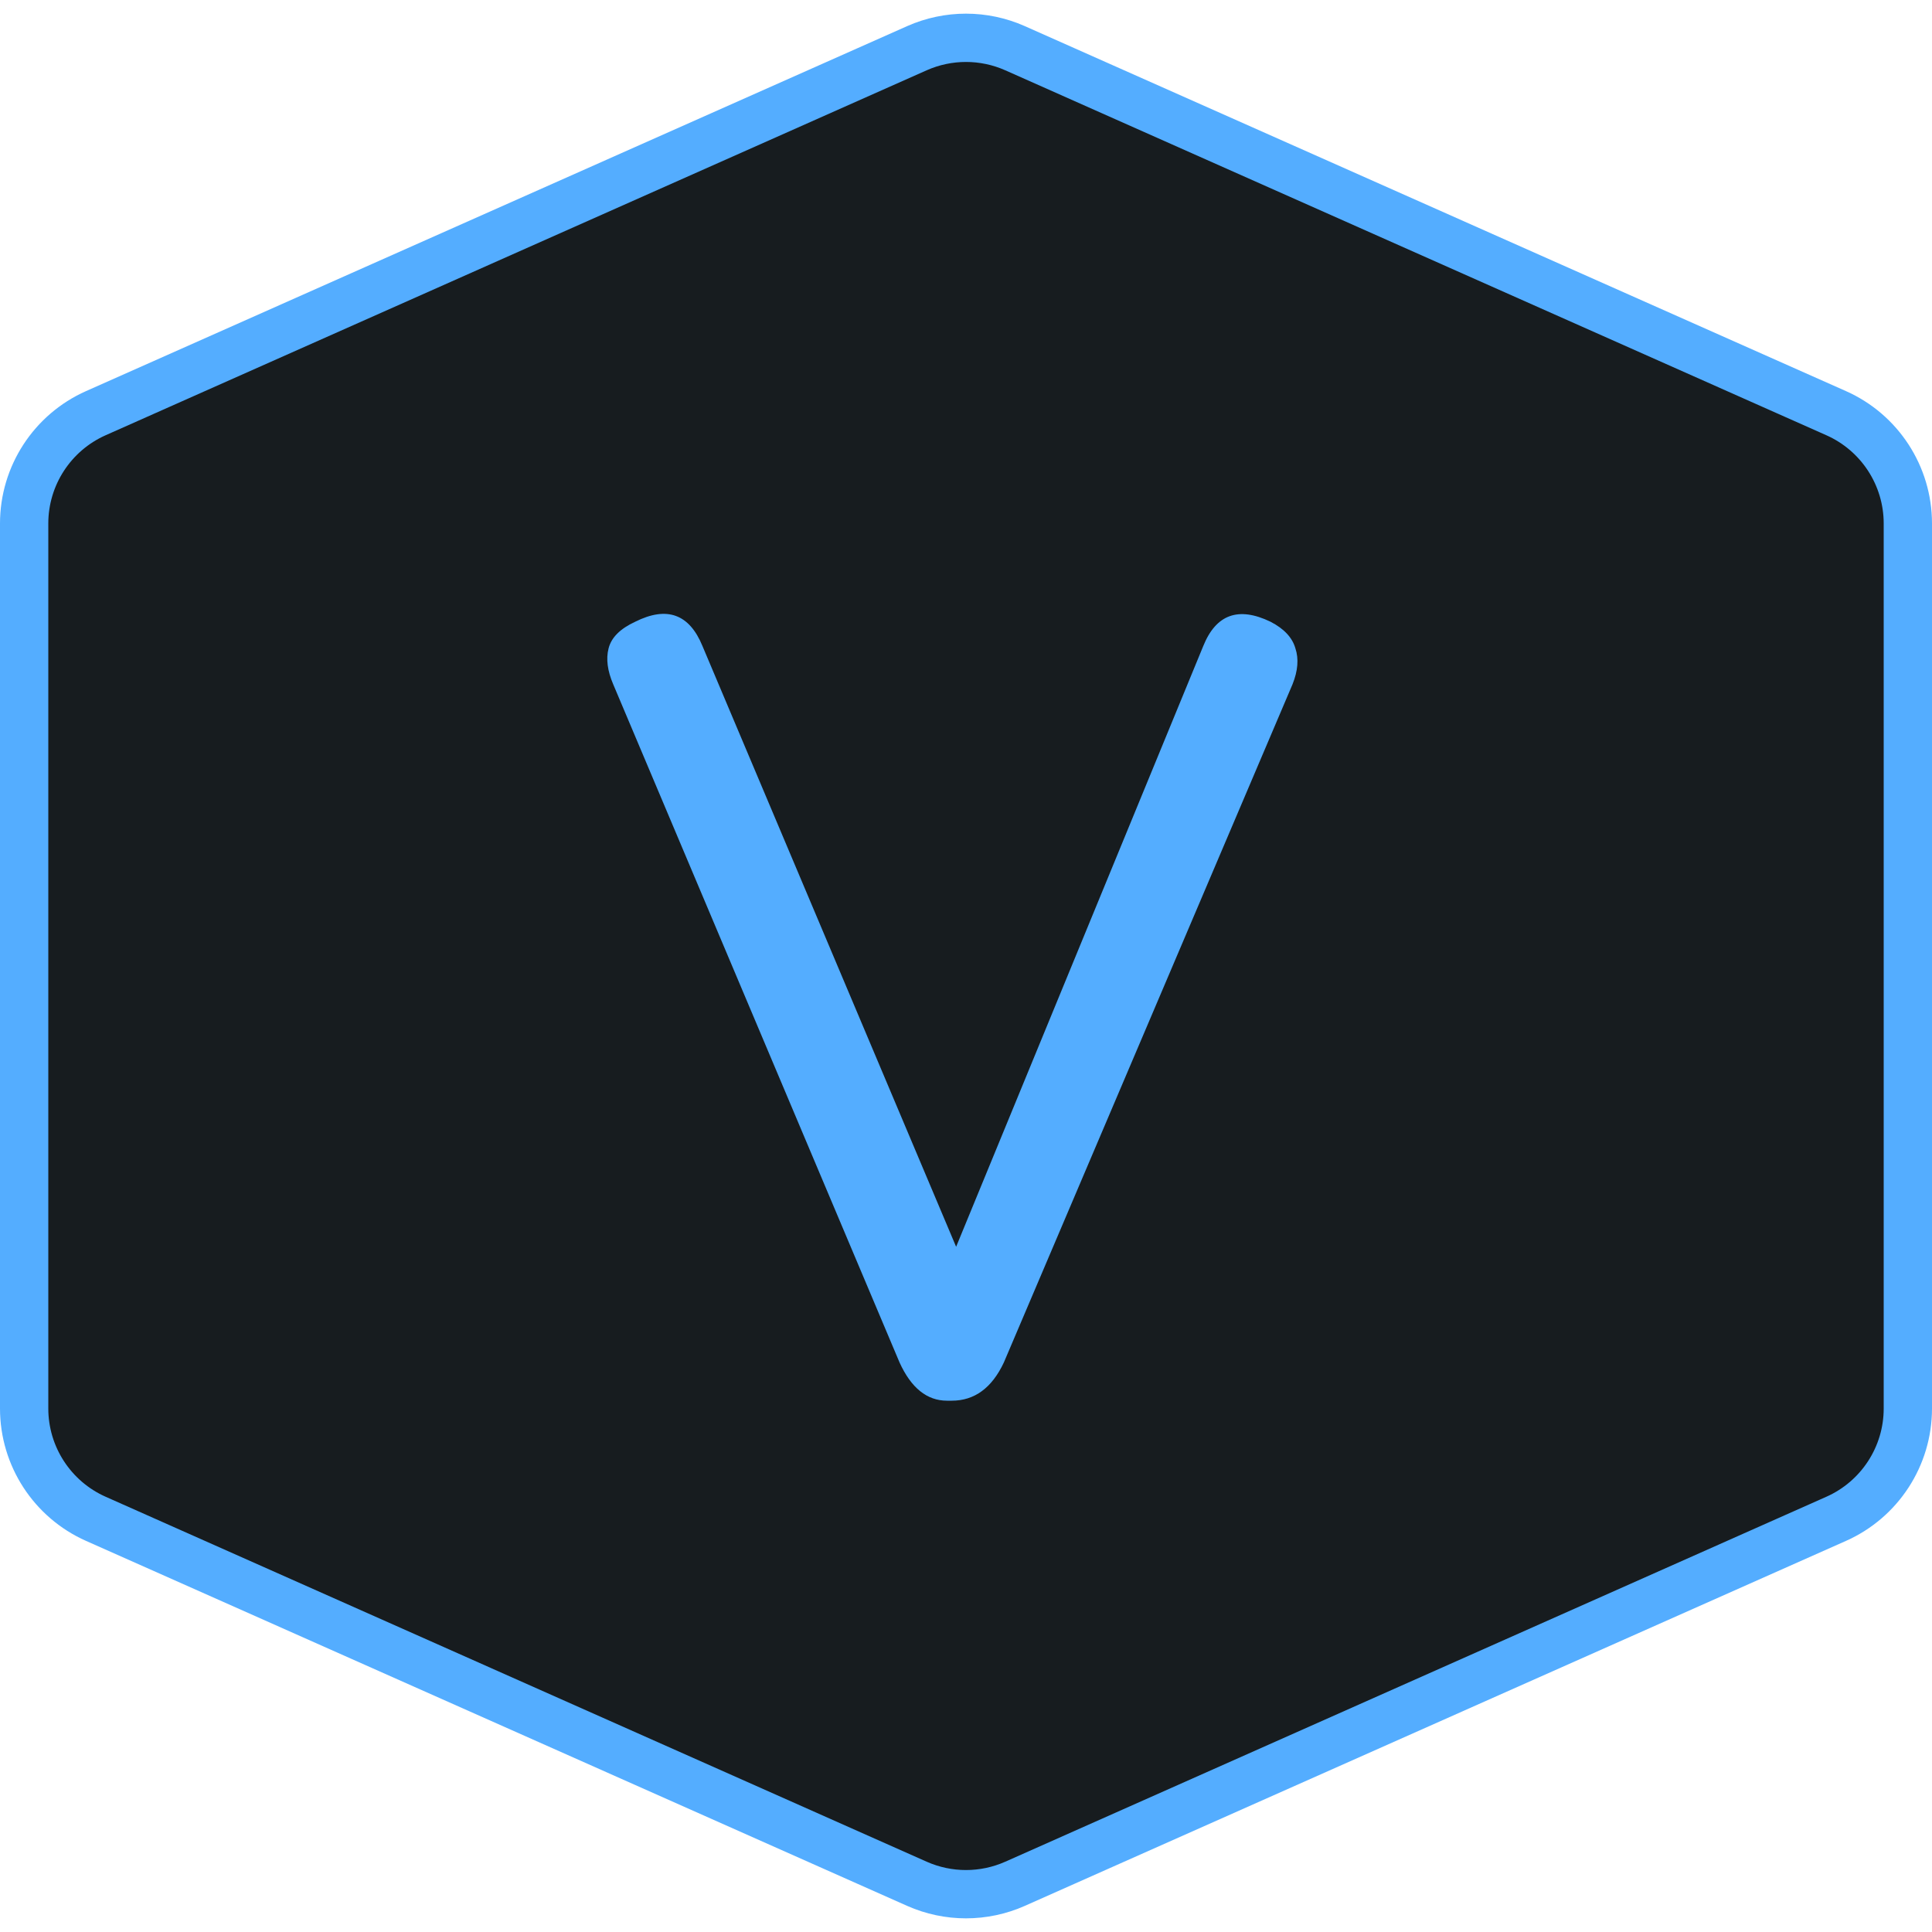 <svg width="40" height="40" viewBox="0 0 40 40" fill="none" xmlns="http://www.w3.org/2000/svg">
<path d="M21.015 0.998L38.015 8.554C38.918 8.955 39.5 9.851 39.5 10.838V29.162C39.5 30.149 38.918 31.045 38.015 31.446L21.015 39.002C20.368 39.289 19.631 39.289 18.984 39.002L1.985 31.446C1.082 31.045 0.5 30.149 0.5 29.162V10.838C0.5 9.851 1.082 8.955 1.985 8.554L18.984 0.998C19.631 0.711 20.368 0.711 21.015 0.998Z" fill="#171C1F" stroke="#54ADFF"/>
<path d="M19.608 29C19.192 29 18.864 28.736 18.624 28.208L12.696 14.168C12.576 13.888 12.544 13.64 12.6 13.424C12.656 13.2 12.84 13.016 13.152 12.872C13.808 12.544 14.272 12.712 14.544 13.376L20.148 26.648H19.452L24.912 13.376C25.176 12.72 25.64 12.552 26.304 12.872C26.584 13.016 26.756 13.2 26.82 13.424C26.892 13.64 26.872 13.888 26.76 14.168L20.784 28.208C20.536 28.736 20.176 29 19.704 29H19.608Z" fill="#54ADFF"/>
</svg>
